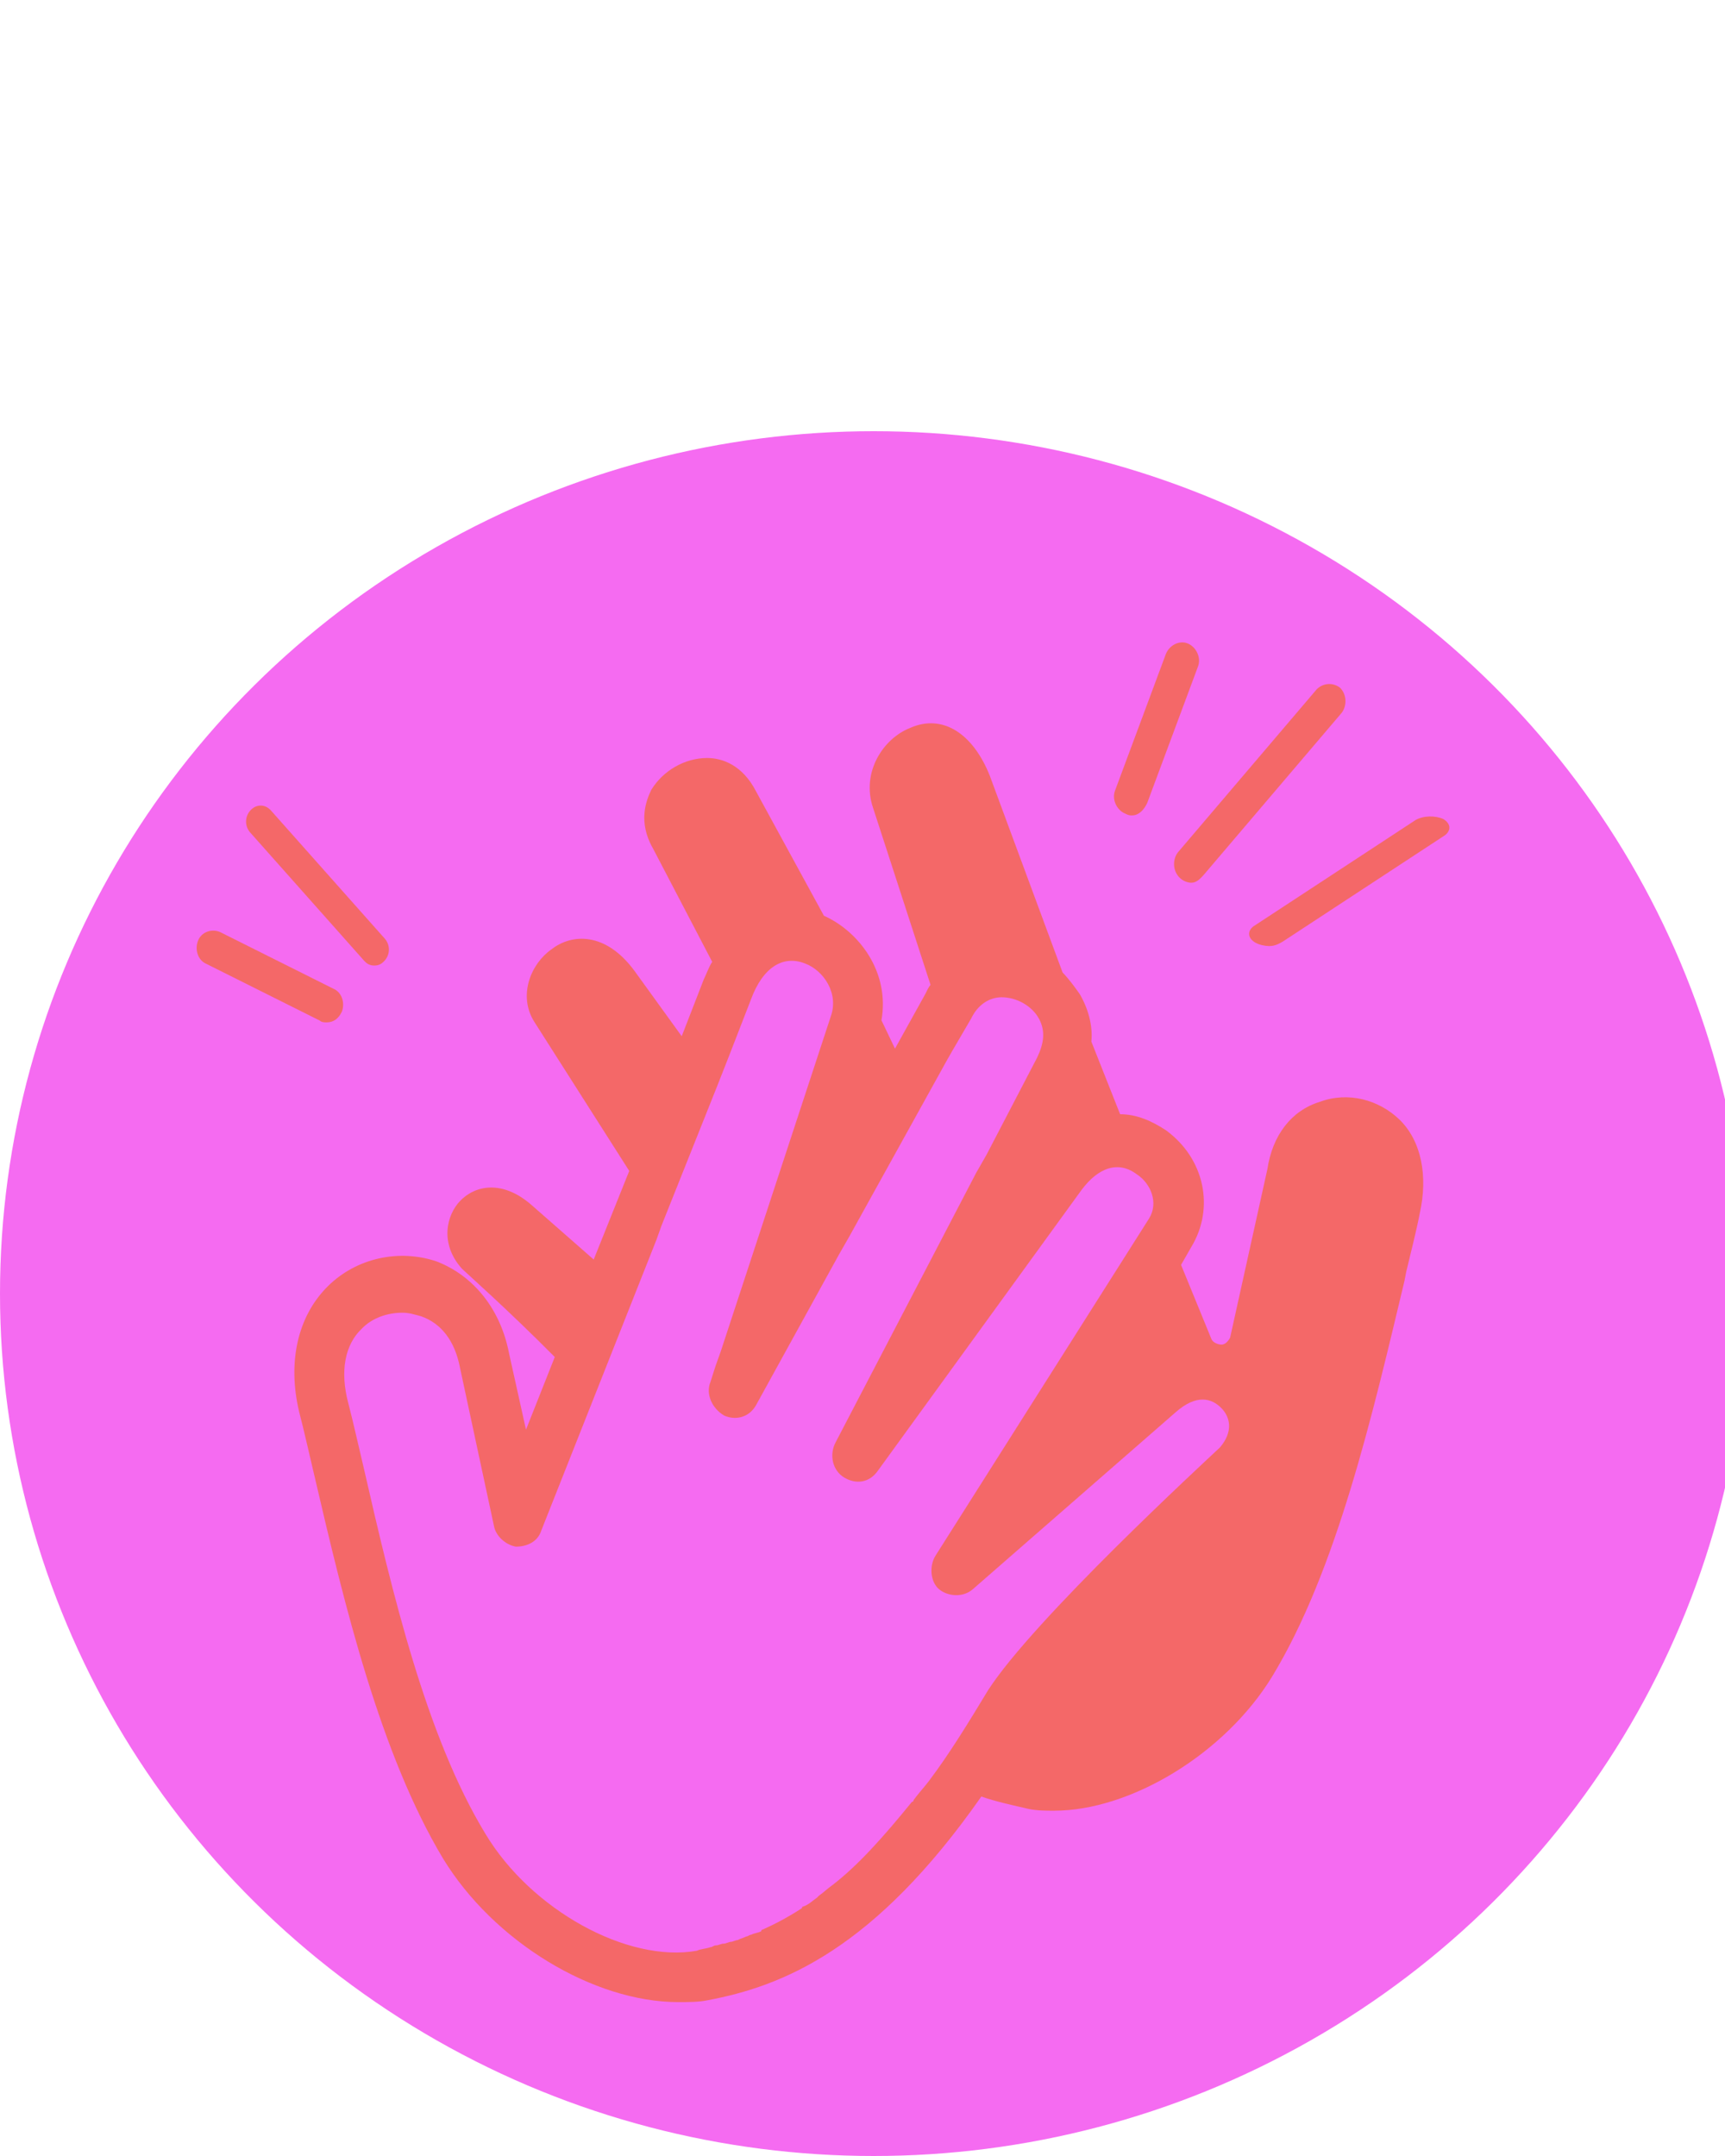 <?xml version="1.0" encoding="UTF-8" standalone="no"?>
<svg
   xmlns:dc="http://purl.org/dc/elements/1.1/"
   xmlns:cc="http://creativecommons.org/ns#"
   xmlns:rdf="http://www.w3.org/1999/02/22-rdf-syntax-ns#"
   xmlns:svg="http://www.w3.org/2000/svg"
   xmlns="http://www.w3.org/2000/svg"
   xmlns:sodipodi="http://sodipodi.sourceforge.net/DTD/sodipodi-0.dtd"
   xmlns:inkscape="http://www.inkscape.org/namespaces/inkscape"
   version="1.1"
   x="0px"
   y="0px"
   viewBox="0 0 80 100"
   style="enable-background:new 0 0 80 80;"
   xml:space="preserve"
   id="svg1460"
   sodipodi:docname="noun_high five_2958238.svg"><defs
     id="defs1464" /><sodipodi:namedview
     pagecolor="#ffffff"
     bordercolor="#666666"
     borderopacity="1"
     objecttolerance="10"
     gridtolerance="10"
     guidetolerance="10"
     inkscape:pageopacity="0"
     inkscape:pageshadow="2"
     inkscape:window-width="640"
     inkscape:window-height="480"
     id="namedview1462"
     showgrid="false" /><circle
     style="opacity:0.98;fill:#f468f0;fill-opacity:1;stroke:none;stroke-width:0.759;stroke-miterlimit:4;stroke-dasharray:none;stroke-opacity:1"
     id="path1480"
     cx="40"
     cy="60"
     r="40"
     transform="scale(1.013,1)" /><g
     id="g1494"><g
       style="fill:#f46868;fill-opacity:1"
       transform="matrix(0.785,0,0,0.822,6.339,26.888)"
       id="g1438"><path
         style="fill:#f46868;fill-opacity:1"
         inkscape:connector-curvature="0"
         id="path1436"
         d="m 62.3,17.1 c -0.2,0 -0.5,-0.1 -0.7,-0.3 -0.4,-0.4 -0.4,-1 -0.1,-1.4 l 8.2,-9.2 c 0.4,-0.4 1,-0.4 1.4,-0.1 0.4,0.4 0.4,1 0.1,1.4 L 63,16.7 c -0.2,0.2 -0.4,0.4 -0.7,0.4 z" /></g><g
       style="fill:#f46868;fill-opacity:1"
       transform="matrix(0.785,0,0,0.822,6.339,26.888)"
       id="g1442"><path
         style="fill:#f46868;fill-opacity:1"
         inkscape:connector-curvature="0"
         id="path1440"
         d="m 58.8,13.3 c -0.1,0 -0.2,0 -0.4,-0.1 -0.5,-0.2 -0.8,-0.8 -0.6,-1.3 l 3,-7.7 c 0.2,-0.5 0.8,-0.8 1.3,-0.6 0.5,0.2 0.8,0.8 0.6,1.3 l -3,7.7 c -0.2,0.4 -0.5,0.7 -0.9,0.7 z" /></g><g
       style="fill:#f46868;fill-opacity:1"
       transform="matrix(0.676,0,0,0.742,7.964,26.828)"
       id="g1446"><path
         style="fill:#f46868;fill-opacity:1"
         inkscape:connector-curvature="0"
         id="path1444"
         d="m 13.9,24.2 c -0.3,0 -0.5,-0.1 -0.7,-0.3 l -7.8,-8 c -0.4,-0.4 -0.4,-1 0,-1.4 0.4,-0.4 1,-0.4 1.4,0 l 7.8,8 c 0.4,0.4 0.4,1 0,1.4 -0.2,0.2 -0.4,0.3 -0.7,0.3 z" /></g><g
       style="fill:#f46868;fill-opacity:1"
       transform="matrix(0.785,0,0,0.822,5.962,24.322)"
       id="g1450"><path
         style="fill:#f46868;fill-opacity:1"
         inkscape:connector-curvature="0"
         id="path1448"
         d="m 11.7,28.1 c -0.1,0 -0.3,0 -0.4,-0.1 L 4.6,24.8 C 4.1,24.6 3.9,24 4.1,23.5 4.3,23 4.9,22.8 5.4,23 l 6.7,3.2 c 0.5,0.2 0.7,0.8 0.5,1.3 -0.2,0.4 -0.5,0.6 -0.9,0.6 z" /></g><g
       style="fill:#f46868;fill-opacity:1"
       transform="matrix(0.785,0,0,0.822,6.339,30.226)"
       id="g1454"><path
         style="fill:#f46868;fill-opacity:1"
         inkscape:connector-curvature="0"
         id="path1452"
         d="m 74.6,26.4 c -1.2,-1.1 -3,-1.6 -4.7,-1 -1.7,0.5 -2.8,1.9 -3.1,3.8 l -2.2,9.5 c -0.1,0.2 -0.3,0.4 -0.5,0.4 -0.2,0 -0.5,-0.1 -0.6,-0.3 l -1.8,-4.2 0.6,-1 C 63.7,31.4 63.1,28.6 60.8,27 60,26.5 59.1,26.1 58.1,26.1 L 56.4,22 c 0.1,-0.9 -0.2,-1.9 -0.7,-2.7 -0.3,-0.4 -0.6,-0.8 -1,-1.2 L 50.4,7 C 49.4,4.6 47.6,3.5 45.7,4.3 44.1,4.9 42.8,6.8 43.5,8.8 l 3.4,10 c -0.1,0.1 -0.2,0.3 -0.3,0.5 L 44.8,22.4 44,20.8 c 0.5,-2.7 -1.3,-5 -3.4,-5.9 l -4,-7 C 35.8,6.4 34.6,6 33.7,6 c -1.3,0 -2.6,0.7 -3.3,1.8 -0.3,0.6 -0.8,1.8 0.1,3.3 l 3.5,6.4 c -0.2,0.3 -0.3,0.6 -0.5,1 L 32.2,21.7 29.4,18 c -1.7,-2.2 -3.7,-2.1 -4.9,-1.2 -1.2,0.8 -2,2.6 -1,4.1 l 5.6,8.4 -2.1,5 -3.7,-3.1 C 21.6,29.8 20,30.1 19.1,31 c -0.8,0.8 -1.2,2.4 0.1,3.8 0.2,0.2 2.7,2.3 5.5,5 L 23,43.9 22,39.6 c -0.5,-2.5 -2.1,-4.4 -4.3,-5.2 -2.2,-0.7 -4.7,-0.2 -6.4,1.4 -1.8,1.7 -2.4,4.3 -1.7,7.1 0.3,1.1 0.6,2.4 0.9,3.6 1.8,7.4 3.9,15.7 7.6,21.6 3,4.7 8.9,8.1 13.9,8.1 0.6,0 1.2,0 1.7,-0.1 4.5,-0.8 9.9,-2.9 16.2,-11.5 0.9,0.3 1.9,0.5 2.8,0.7 0.5,0.1 1,0.1 1.5,0.1 4.5,0 10.1,-3.2 12.9,-7.6 3.8,-6 5.9,-14.7 7.8,-22.3 L 75,35 c 0.3,-1.2 0.6,-2.3 0.8,-3.3 0.5,-2.1 0.1,-4.1 -1.2,-5.3 z M 64,44.9 c -1,0.9 -11,9.7 -13.7,13.7 -1.2,1.9 -2.3,3.6 -3.4,5 v 0 c 0,0 0,0 0,0 -0.3,0.4 -0.7,0.8 -1,1.2 0,0 0,0.1 -0.1,0.1 -1.7,2 -3.2,3.6 -4.7,4.7 0,0 0,0 0,0 -0.3,0.2 -0.5,0.4 -0.8,0.6 0,0 -0.1,0.1 -0.1,0.1 -0.3,0.2 -0.5,0.4 -0.8,0.5 0,0 -0.1,0 -0.1,0.1 -0.8,0.5 -1.6,0.9 -2.3,1.2 0,0 -0.1,0 -0.1,0.1 -0.2,0.1 -0.4,0.1 -0.6,0.2 -0.1,0 -0.2,0.1 -0.3,0.1 -0.2,0.1 -0.3,0.1 -0.5,0.2 -0.1,0 -0.3,0.1 -0.4,0.1 -0.1,0 -0.3,0.1 -0.4,0.1 -0.2,0 -0.3,0.1 -0.5,0.1 -0.1,0 -0.2,0.1 -0.3,0.1 -0.3,0.1 -0.6,0.1 -0.8,0.2 C 29,74 23.3,71 20.6,66.7 17.1,61.2 15.1,53.1 13.4,46 13.1,44.8 12.8,43.5 12.5,42.4 12,40.6 12.3,39.1 13.3,38.2 c 0.6,-0.6 1.5,-0.9 2.4,-0.9 0.4,0 0.7,0.1 1.1,0.2 1.2,0.4 2,1.4 2.3,2.9 l 2,8.9 c 0.1,0.6 0.7,1.1 1.3,1.2 0.7,0 1.3,-0.3 1.5,-0.9 L 30.7,33.2 31,32.4 v 0 l 3.3,-7.9 v 0 l 0.7,-1.7 1.3,-3.2 c 0.7,-1.8 1.9,-2.5 3.2,-2 1.1,0.4 2,1.7 1.5,3 l -6.5,18.9 -0.3,0.8 v 0 l -0.3,0.9 c -0.3,0.7 0.1,1.5 0.8,1.9 0.7,0.3 1.5,0.1 1.9,-0.6 L 41.5,34 v 0 l 0.6,-1 5.8,-10 0.3,-0.5 v 0 l 1.1,-1.8 c 0.4,-0.8 1.1,-1.2 1.8,-1.2 0.9,0 1.8,0.5 2.2,1.2 0.4,0.7 0.3,1.4 -0.1,2.2 l -3,5.5 v 0 l -0.6,1 -8.3,15.2 c -0.4,0.7 -0.2,1.6 0.5,2 0.7,0.4 1.5,0.3 2,-0.4 l 12,-15.8 c 1,-1.3 2.2,-1.7 3.3,-0.9 0.8,0.5 1.3,1.6 0.7,2.5 L 47.2,51 c -0.4,0.6 -0.3,1.5 0.2,1.9 0.5,0.4 1.4,0.5 2,0 l 12,-10 c 1.2,-1 2.1,-0.8 2.7,-0.2 0.5,0.5 0.7,1.3 -0.1,2.2 z" /></g><g
       id="g1474"
       transform="matrix(0.917,0,0,0.536,1.73,34.715)"
       style="fill:#f46868;fill-opacity:1"><path
         d="m 62.3,17.1 c -0.2,0 -0.5,-0.1 -0.7,-0.3 -0.4,-0.4 -0.4,-1 -0.1,-1.4 l 8.2,-9.2 c 0.4,-0.4 1,-0.4 1.4,-0.1 0.4,0.4 0.4,1 0.1,1.4 L 63,16.7 c -0.2,0.2 -0.4,0.4 -0.7,0.4 z"
         id="path1472"
         inkscape:connector-curvature="0"
         style="fill:#f46868;fill-opacity:1" /></g></g></svg>